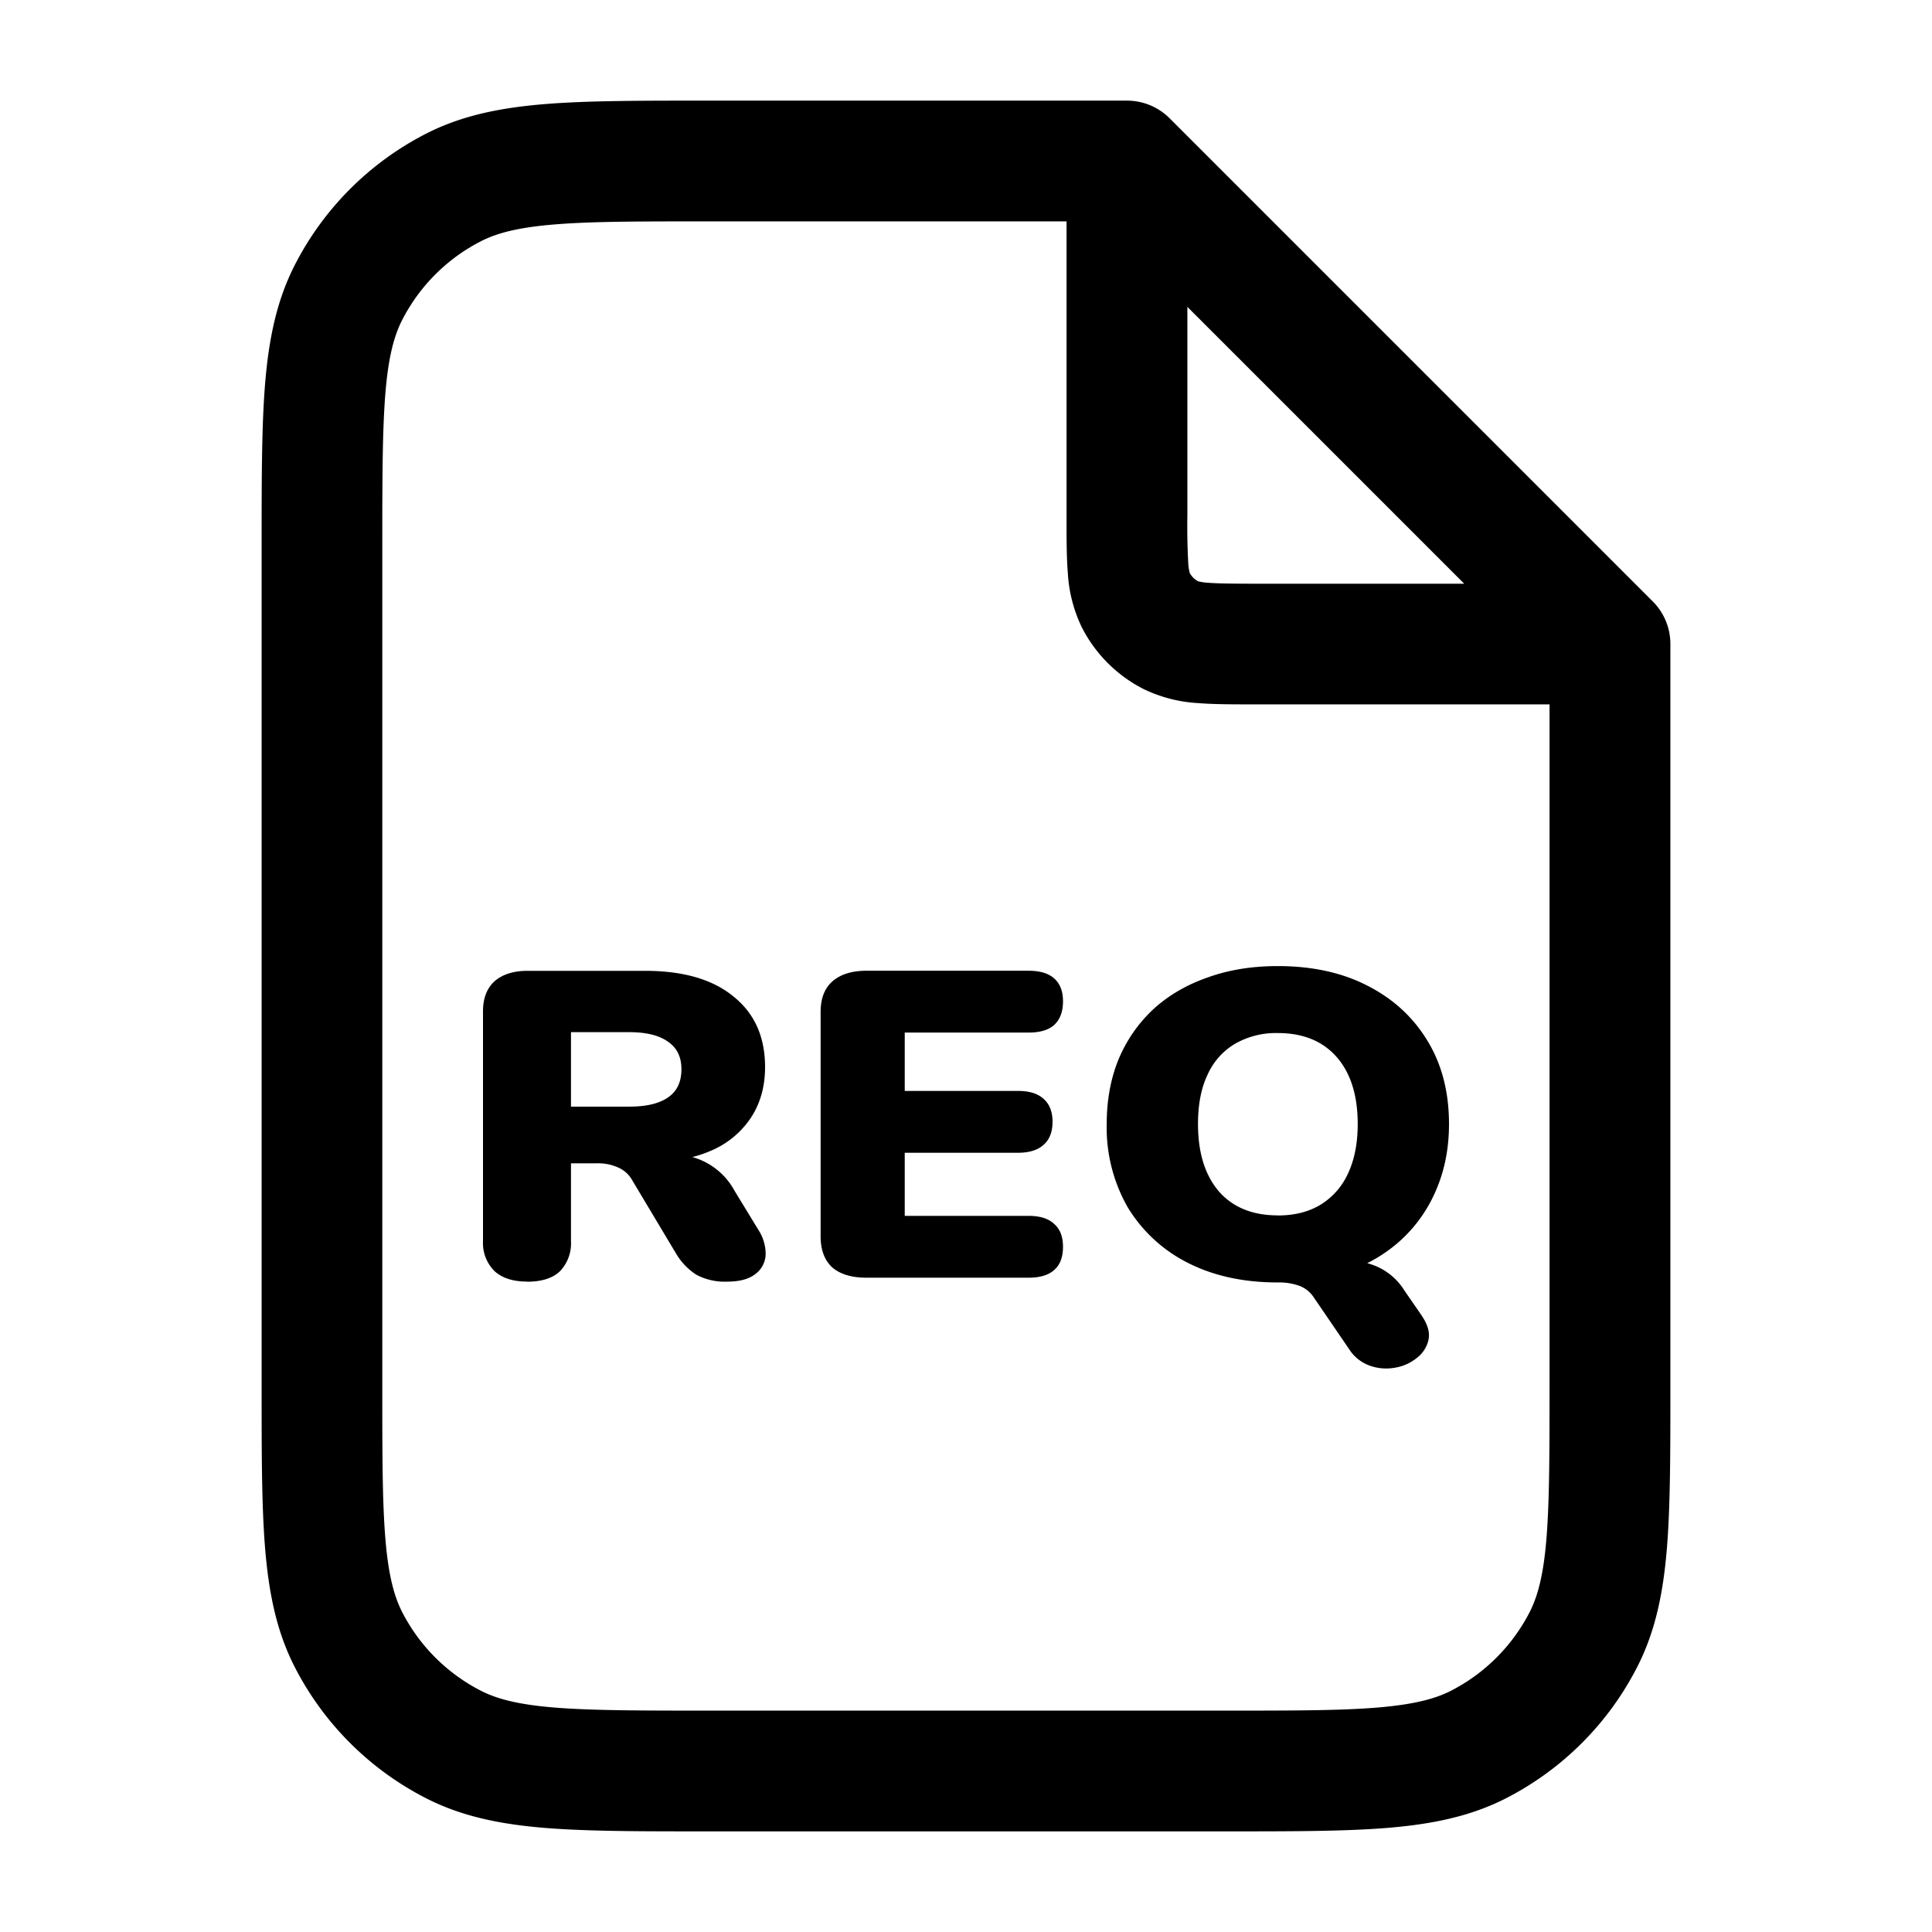 <svg xmlns="http://www.w3.org/2000/svg" width="24" height="24" fill="currentColor" viewBox="0 0 24 24">
  <path fill-rule="evenodd" d="M8.768 1.25H14a.75.75 0 0 1 .53.22l6 6c.141.14.22.331.22.53v9.232c0 .813 0 1.469-.043 2-.045.546-.14 1.026-.366 1.47a3.75 3.75 0 0 1-1.639 1.64c-.444.226-.924.32-1.47.365-.531.043-1.187.043-2 .043H8.768c-.813 0-1.469 0-2-.043-.546-.045-1.026-.14-1.47-.366a3.75 3.75 0 0 1-1.64-1.639c-.226-.444-.32-.924-.365-1.47-.043-.531-.043-1.187-.043-2V6.768c0-.813 0-1.469.043-2 .045-.546.14-1.026.366-1.47a3.75 3.75 0 0 1 1.639-1.64c.444-.226.924-.32 1.47-.365.531-.043 1.187-.043 2-.043ZM6.89 2.788c-.454.037-.715.107-.912.207a2.25 2.25 0 0 0-.984.984c-.1.197-.17.458-.207.912-.037.462-.038 1.057-.038 1.909v10.4c0 .852 0 1.447.038 1.91.037.453.107.714.207.912.216.423.56.767.984.983.197.1.458.17.912.207.462.037 1.057.038 1.909.038h6.4c.852 0 1.447 0 1.91-.038.453-.038.714-.107.912-.207.423-.216.767-.56.983-.983.1-.198.17-.459.207-.913.037-.462.038-1.057.038-1.909V8.75h-3.676c-.258 0-.494 0-.692-.016a1.774 1.774 0 0 1-.676-.175 1.75 1.75 0 0 1-.765-.764 1.775 1.775 0 0 1-.175-.677c-.016-.198-.016-.434-.016-.692V2.75H8.8c-.852 0-1.447 0-1.91.038Zm7.859 1.023 3.44 3.44H15.6c-.292 0-.467-.002-.596-.012a.626.626 0 0 1-.12-.018.25.25 0 0 1-.105-.104.638.638 0 0 1-.018-.121 8.375 8.375 0 0 1-.011-.596V3.81Zm.03 3.308v-.001.001Zm.1.101h.002-.001Z" clip-rule="evenodd"/>
  <path d="M17.667 16.353c.072.108.097.205.078.292a.387.387 0 0 1-.149.227.575.575 0 0 1-.273.119.604.604 0 0 1-.309-.027.504.504 0 0 1-.255-.205l-.44-.644a.37.37 0 0 0-.172-.14.754.754 0 0 0-.28-.044l.814-.276c.179 0 .329.031.452.092a.769.769 0 0 1 .315.287l.22.319Zm-1.794-.422c-.423 0-.795-.08-1.116-.243a1.84 1.84 0 0 1-.749-.692 1.996 1.996 0 0 1-.26-1.033c0-.296.049-.564.148-.806.102-.241.247-.449.433-.622.19-.173.416-.304.677-.394.262-.094.55-.14.867-.14.424 0 .795.08 1.111.242.321.163.57.391.749.687.178.292.267.636.267 1.033 0 .296-.052.564-.154.806-.1.241-.244.45-.434.627-.186.173-.41.306-.671.4a2.65 2.65 0 0 1-.867.135Zm0-.832c.21 0 .389-.046.535-.136a.88.88 0 0 0 .339-.389c.079-.17.119-.373.119-.611 0-.357-.088-.634-.262-.833-.174-.198-.418-.297-.73-.297a1.02 1.02 0 0 0-.535.135.848.848 0 0 0-.339.384c-.079.166-.118.37-.118.61 0 .358.087.637.261.84.174.197.418.296.73.296Zm-5.109.773c-.186 0-.329-.043-.428-.13-.095-.09-.142-.218-.142-.384v-2.785c0-.166.047-.292.142-.378.1-.09.242-.136.428-.136h2.014c.142 0 .25.033.32.098.072.065.107.159.107.281 0 .126-.035.224-.107.292-.07.065-.178.097-.32.097h-1.539v.725h1.408c.139 0 .243.032.315.097.075.065.113.16.113.287 0 .126-.038.222-.113.287-.072.064-.176.097-.315.097h-1.408v.784h1.539c.142 0 .25.034.32.103.072.064.107.158.107.28 0 .127-.035.223-.107.287-.07.065-.178.098-.32.098h-2.014Zm-4.218.048c-.174 0-.308-.043-.403-.13A.49.49 0 0 1 6 15.419v-2.856c0-.162.048-.286.143-.373.099-.086.235-.13.41-.13h1.46c.476 0 .842.107 1.1.32.26.209.391.5.391.876 0 .241-.059.452-.178.632a1.117 1.117 0 0 1-.505.411c-.217.094-.487.14-.807.14l.047-.097h.285a.858.858 0 0 1 .778.449l.297.487a.55.55 0 0 1 .09.308.315.315 0 0 1-.131.243c-.08.062-.196.092-.35.092a.747.747 0 0 1-.38-.086.79.79 0 0 1-.256-.27l-.54-.903a.367.367 0 0 0-.185-.163.596.596 0 0 0-.25-.048h-.326v.968a.501.501 0 0 1-.137.373c-.09.086-.227.13-.41.13Zm.547-2.173h.725c.21 0 .37-.038.48-.114.112-.076.167-.193.167-.351 0-.152-.055-.265-.166-.341-.111-.08-.272-.119-.481-.119h-.725v.925Z"/>
</svg>
